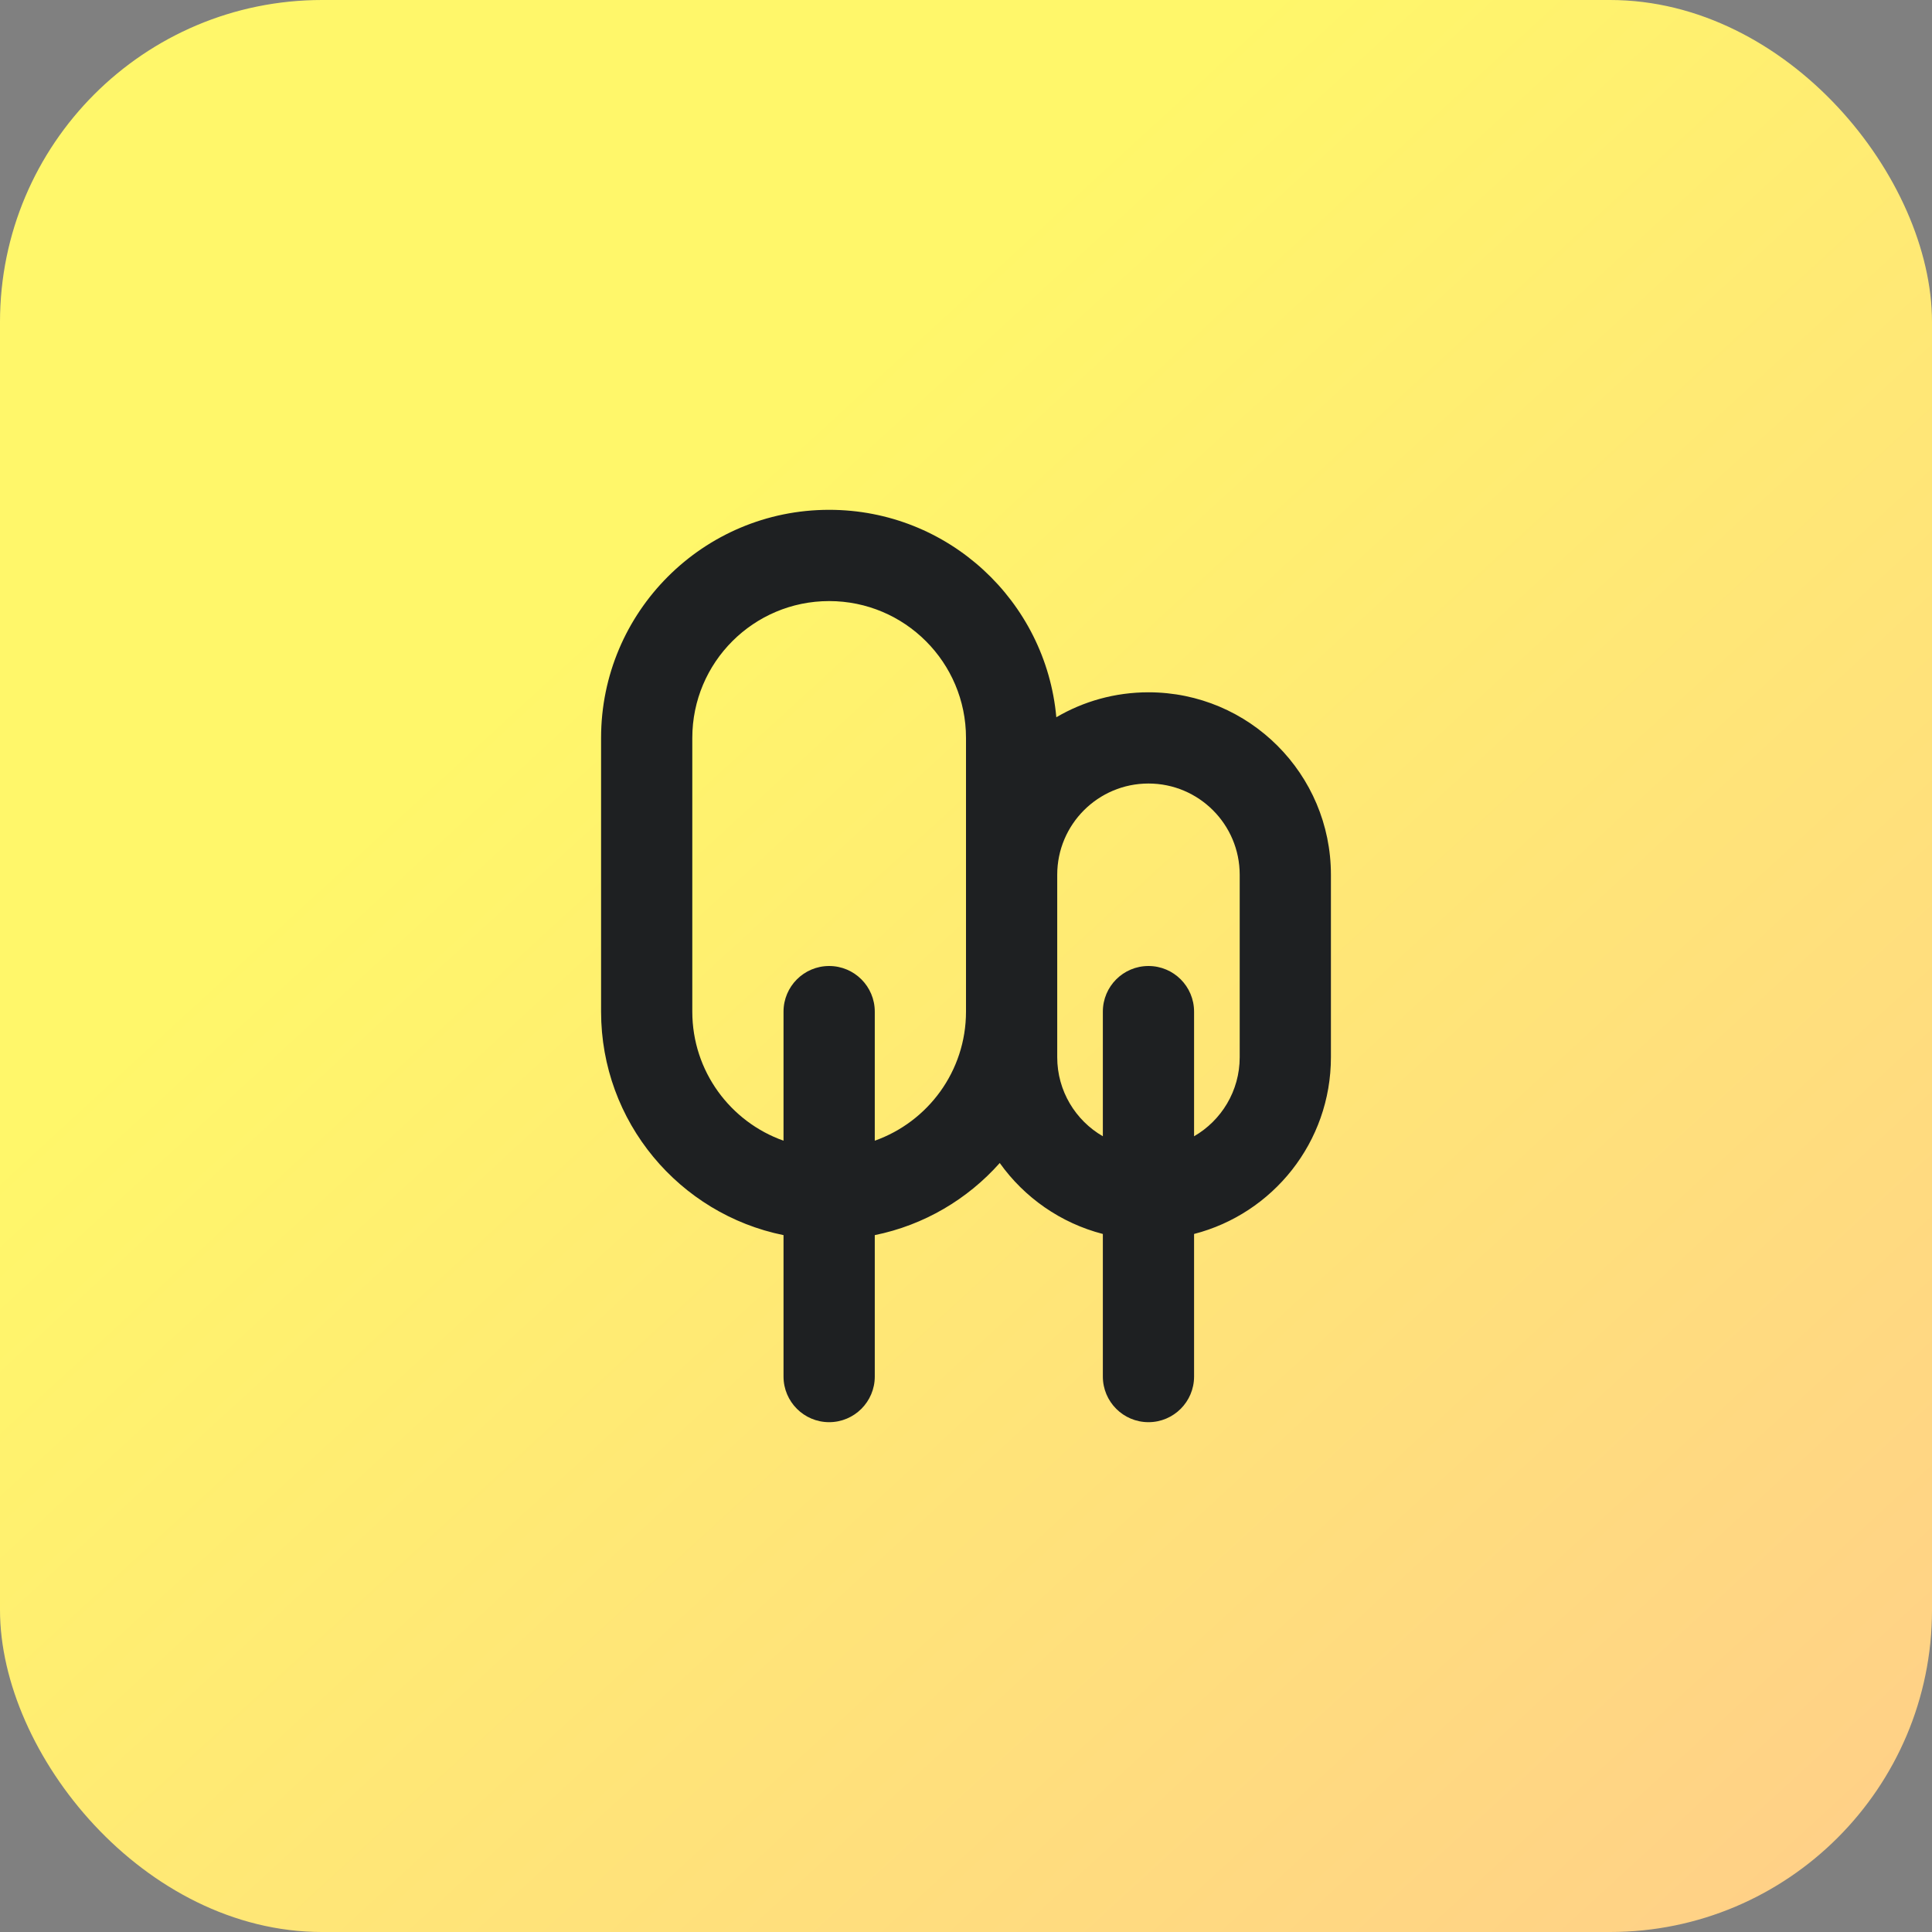 <svg
      width="60"
      height="60"
      viewBox="0 0 60 60"
      fill="none"
      xmlns="http://www.w3.org/2000/svg"
    >
      <rect x="0" y="0" width="60" height="60" fill="#808080" stroke="none"/>
      <rect width="60" height="60" rx="10" fill="url(#paint0_linear_601_4)" />
      <path
        fill-rule="evenodd"
        clip-rule="evenodd"
        d="M31.048 36.118C30.049 37.243 28.698 38.047 27.167 38.358V42.75C27.167 43.532 26.532 44.167 25.75 44.167C24.968 44.167 24.333 43.532 24.333 42.75V38.358C21.1 37.702 18.667 34.843 18.667 31.417V22.917C18.667 19.005 21.838 15.833 25.75 15.833C29.446 15.833 32.48 18.664 32.805 22.275C33.645 21.782 34.623 21.5 35.667 21.5C38.796 21.5 41.333 24.037 41.333 27.167V32.833C41.333 35.474 39.527 37.692 37.083 38.322V42.75C37.083 43.532 36.449 44.167 35.667 44.167C34.884 44.167 34.25 43.532 34.25 42.75V38.322C32.939 37.984 31.812 37.19 31.048 36.118ZM30 22.917V31.417C30 33.267 28.817 34.841 27.167 35.425V31.417C27.167 30.634 26.532 30 25.75 30C24.968 30 24.333 30.634 24.333 31.417V35.425C22.683 34.841 21.5 33.267 21.5 31.417V22.917C21.5 20.57 23.403 18.667 25.75 18.667C28.097 18.667 30 20.57 30 22.917ZM37.083 35.288V31.417C37.083 30.634 36.449 30 35.667 30C34.884 30 34.25 30.634 34.25 31.417V35.288C33.403 34.798 32.833 33.882 32.833 32.833V27.167C32.833 25.602 34.102 24.333 35.667 24.333C37.231 24.333 38.5 25.602 38.5 27.167V32.833C38.5 33.882 37.93 34.798 37.083 35.288Z"
        fill="#1E2022"
      />
      <defs>
        <linearGradient
          id="paint0_linear_601_4"
          x1="20.5"
          y1="17"
          x2="60"
          y2="60"
          gradientUnits="userSpaceOnUse"
        >
          <stop stop-color="#FFF76A" />
          <stop offset="1" stop-color="#FFCE89" />
        </linearGradient>
      </defs>
    </svg>
